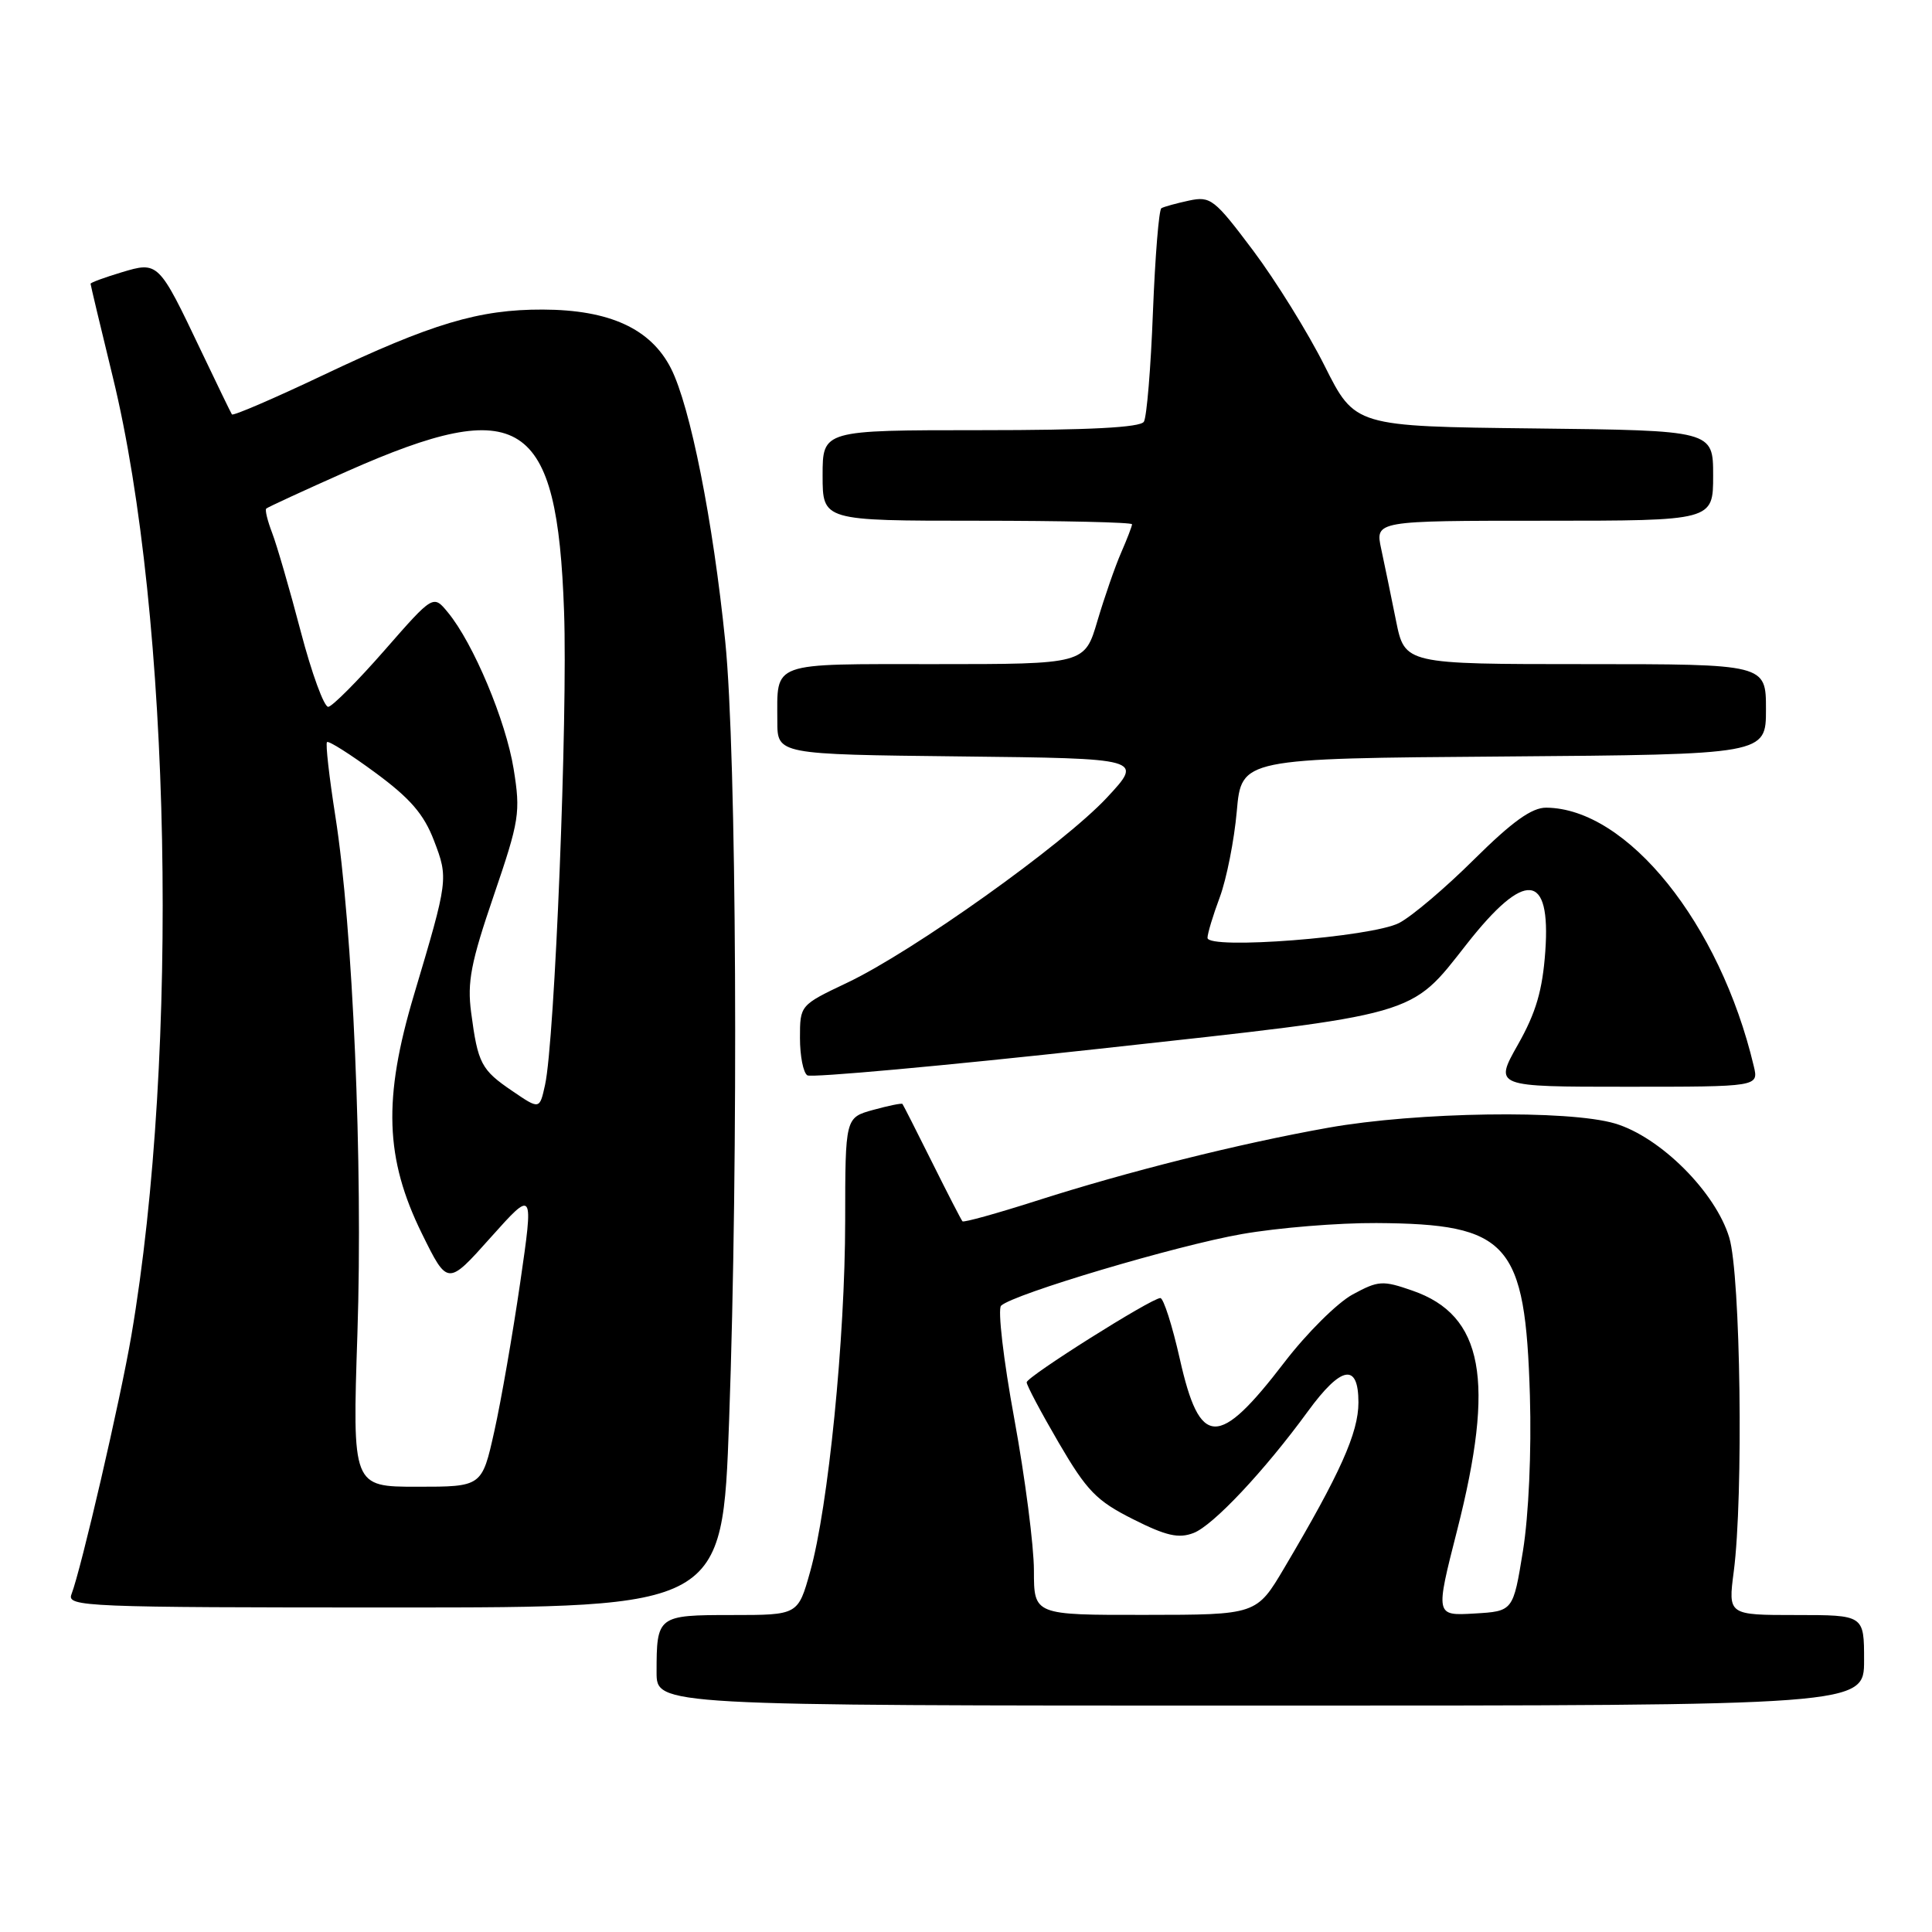 <?xml version="1.0" encoding="UTF-8" standalone="no"?>
<!DOCTYPE svg PUBLIC "-//W3C//DTD SVG 1.1//EN" "http://www.w3.org/Graphics/SVG/1.1/DTD/svg11.dtd" >
<svg xmlns="http://www.w3.org/2000/svg" xmlns:xlink="http://www.w3.org/1999/xlink" version="1.1" viewBox="0 0 256 256">
 <g >
 <path fill="currentColor"
d=" M 247.00 220.00 C 247.00 214.00 247.00 214.00 237.99 214.00 C 228.98 214.00 228.98 214.00 229.73 208.25 C 231.03 198.28 230.64 168.98 229.14 164.00 C 227.33 157.97 220.01 150.66 214.00 148.87 C 207.82 147.04 187.79 147.33 176.00 149.43 C 164.17 151.54 149.46 155.22 137.21 159.15 C 132.04 160.80 127.69 162.01 127.53 161.83 C 127.37 161.65 125.55 158.12 123.50 154.00 C 121.45 149.88 119.68 146.40 119.58 146.28 C 119.47 146.15 117.73 146.51 115.69 147.07 C 112.00 148.09 112.00 148.09 111.99 161.80 C 111.98 177.36 109.75 199.70 107.35 208.25 C 105.74 214.00 105.74 214.00 96.98 214.00 C 87.13 214.00 87.00 214.10 87.00 221.58 C 87.00 226.00 87.00 226.00 167.00 226.00 C 247.00 226.00 247.00 226.00 247.00 220.00 Z  M 96.61 188.25 C 97.87 153.16 97.61 99.87 96.10 85.00 C 94.48 68.99 91.46 53.83 88.90 48.80 C 86.22 43.55 80.77 41.05 71.93 41.02 C 63.48 40.99 57.23 42.86 42.75 49.74 C 36.28 52.81 30.87 55.14 30.73 54.91 C 30.58 54.69 28.75 50.90 26.65 46.50 C 21.01 34.65 20.98 34.62 16.09 36.09 C 13.84 36.77 12.00 37.44 12.00 37.60 C 12.00 37.75 13.32 43.30 14.94 49.93 C 22.68 81.61 23.80 139.51 17.40 177.00 C 15.95 185.49 10.75 207.94 9.47 211.25 C 8.82 212.90 11.26 213.00 52.25 213.00 C 95.72 213.00 95.72 213.00 96.61 188.25 Z  M 232.38 141.25 C 227.90 122.37 215.63 107.11 204.88 107.02 C 202.97 107.01 200.40 108.85 195.34 113.86 C 191.54 117.64 187.06 121.44 185.39 122.30 C 181.74 124.18 160.00 125.87 160.00 124.27 C 160.00 123.71 160.73 121.28 161.63 118.88 C 162.52 116.47 163.54 111.35 163.88 107.50 C 164.50 100.50 164.50 100.50 199.25 100.24 C 234.00 99.97 234.00 99.97 234.00 93.99 C 234.00 88.00 234.00 88.00 210.07 88.00 C 186.14 88.00 186.14 88.00 184.98 82.25 C 184.35 79.09 183.46 74.81 183.02 72.75 C 182.21 69.00 182.21 69.00 204.61 69.00 C 227.00 69.00 227.00 69.00 227.00 63.02 C 227.00 57.04 227.00 57.04 203.27 56.77 C 179.54 56.50 179.54 56.50 175.52 48.48 C 173.31 44.07 169.04 37.19 166.04 33.19 C 160.91 26.36 160.41 25.97 157.54 26.58 C 155.87 26.94 154.23 27.39 153.89 27.59 C 153.56 27.78 153.06 33.98 152.77 41.35 C 152.49 48.73 151.95 55.27 151.57 55.88 C 151.10 56.65 144.28 57.00 129.94 57.00 C 109.00 57.00 109.00 57.00 109.00 63.00 C 109.00 69.00 109.00 69.00 129.50 69.00 C 140.78 69.00 150.00 69.21 150.00 69.47 C 150.00 69.72 149.35 71.41 148.56 73.22 C 147.77 75.02 146.36 79.09 145.42 82.25 C 143.73 88.00 143.73 88.00 123.97 88.00 C 101.86 88.00 103.00 87.59 103.00 95.56 C 103.00 99.96 103.00 99.96 127.25 100.23 C 151.50 100.50 151.50 100.50 146.67 105.69 C 140.90 111.88 121.00 126.07 112.25 130.22 C 106.00 133.19 106.00 133.19 106.00 137.54 C 106.00 139.93 106.44 142.16 106.98 142.49 C 107.52 142.82 124.96 141.24 145.73 138.96 C 188.33 134.29 186.77 134.74 194.36 125.08 C 202.08 115.25 205.51 115.57 204.76 126.06 C 204.39 131.23 203.53 134.18 201.13 138.42 C 197.98 144.00 197.98 144.00 215.51 144.00 C 233.04 144.00 233.04 144.00 232.38 141.25 Z  M 137.00 208.10 C 137.00 204.85 135.83 195.81 134.40 188.00 C 132.96 180.19 132.18 173.45 132.65 173.01 C 134.30 171.46 155.94 165.02 164.56 163.52 C 169.34 162.68 177.37 162.03 182.38 162.06 C 199.93 162.17 202.11 164.61 202.72 184.93 C 202.94 192.35 202.56 200.78 201.80 205.50 C 200.50 213.50 200.50 213.50 195.35 213.80 C 190.19 214.10 190.19 214.10 193.07 202.80 C 198.15 182.88 196.56 174.28 187.17 171.02 C 183.21 169.64 182.65 169.67 179.24 171.52 C 177.22 172.61 173.15 176.65 170.20 180.50 C 161.41 191.97 158.99 191.89 156.33 180.06 C 155.33 175.63 154.17 172.00 153.75 172.00 C 152.58 172.00 136.08 182.40 136.04 183.16 C 136.02 183.53 137.93 187.13 140.28 191.16 C 144.01 197.55 145.28 198.86 150.11 201.29 C 154.51 203.51 156.17 203.89 158.15 203.13 C 160.73 202.15 167.56 194.89 173.31 187.00 C 177.73 180.95 180.00 180.55 180.00 185.83 C 180.00 189.85 177.59 195.23 170.19 207.73 C 166.50 213.97 166.50 213.97 151.75 213.98 C 137.00 214.00 137.00 214.00 137.00 208.10 Z  M 47.36 176.68 C 48.10 154.34 46.76 122.88 44.43 108.11 C 43.62 102.94 43.12 98.54 43.33 98.33 C 43.54 98.12 46.43 99.95 49.74 102.39 C 54.36 105.79 56.17 107.89 57.50 111.37 C 59.43 116.40 59.40 116.57 54.86 131.80 C 50.74 145.59 51.01 153.51 55.91 163.47 C 59.31 170.37 59.31 170.37 65.01 163.98 C 70.72 157.60 70.72 157.60 68.93 169.95 C 67.94 176.75 66.40 185.61 65.50 189.65 C 63.86 197.00 63.86 197.00 55.28 197.00 C 46.69 197.00 46.69 197.00 47.36 176.68 Z  M 67.88 144.56 C 63.77 141.77 63.32 140.93 62.43 134.17 C 61.89 130.13 62.40 127.51 65.42 118.68 C 68.83 108.69 68.99 107.67 68.06 101.89 C 67.03 95.51 62.72 85.23 59.35 81.15 C 57.41 78.79 57.41 78.79 50.96 86.16 C 47.41 90.22 44.05 93.59 43.50 93.66 C 42.95 93.72 41.30 89.21 39.84 83.64 C 38.38 78.06 36.67 72.20 36.06 70.61 C 35.45 69.02 35.09 67.57 35.28 67.39 C 35.46 67.21 40.30 64.98 46.04 62.43 C 69.04 52.24 73.84 55.34 74.74 81.00 C 75.24 94.91 73.51 137.97 72.22 143.76 C 71.50 147.03 71.50 147.03 67.88 144.56 Z "/>
</g>
</svg>
